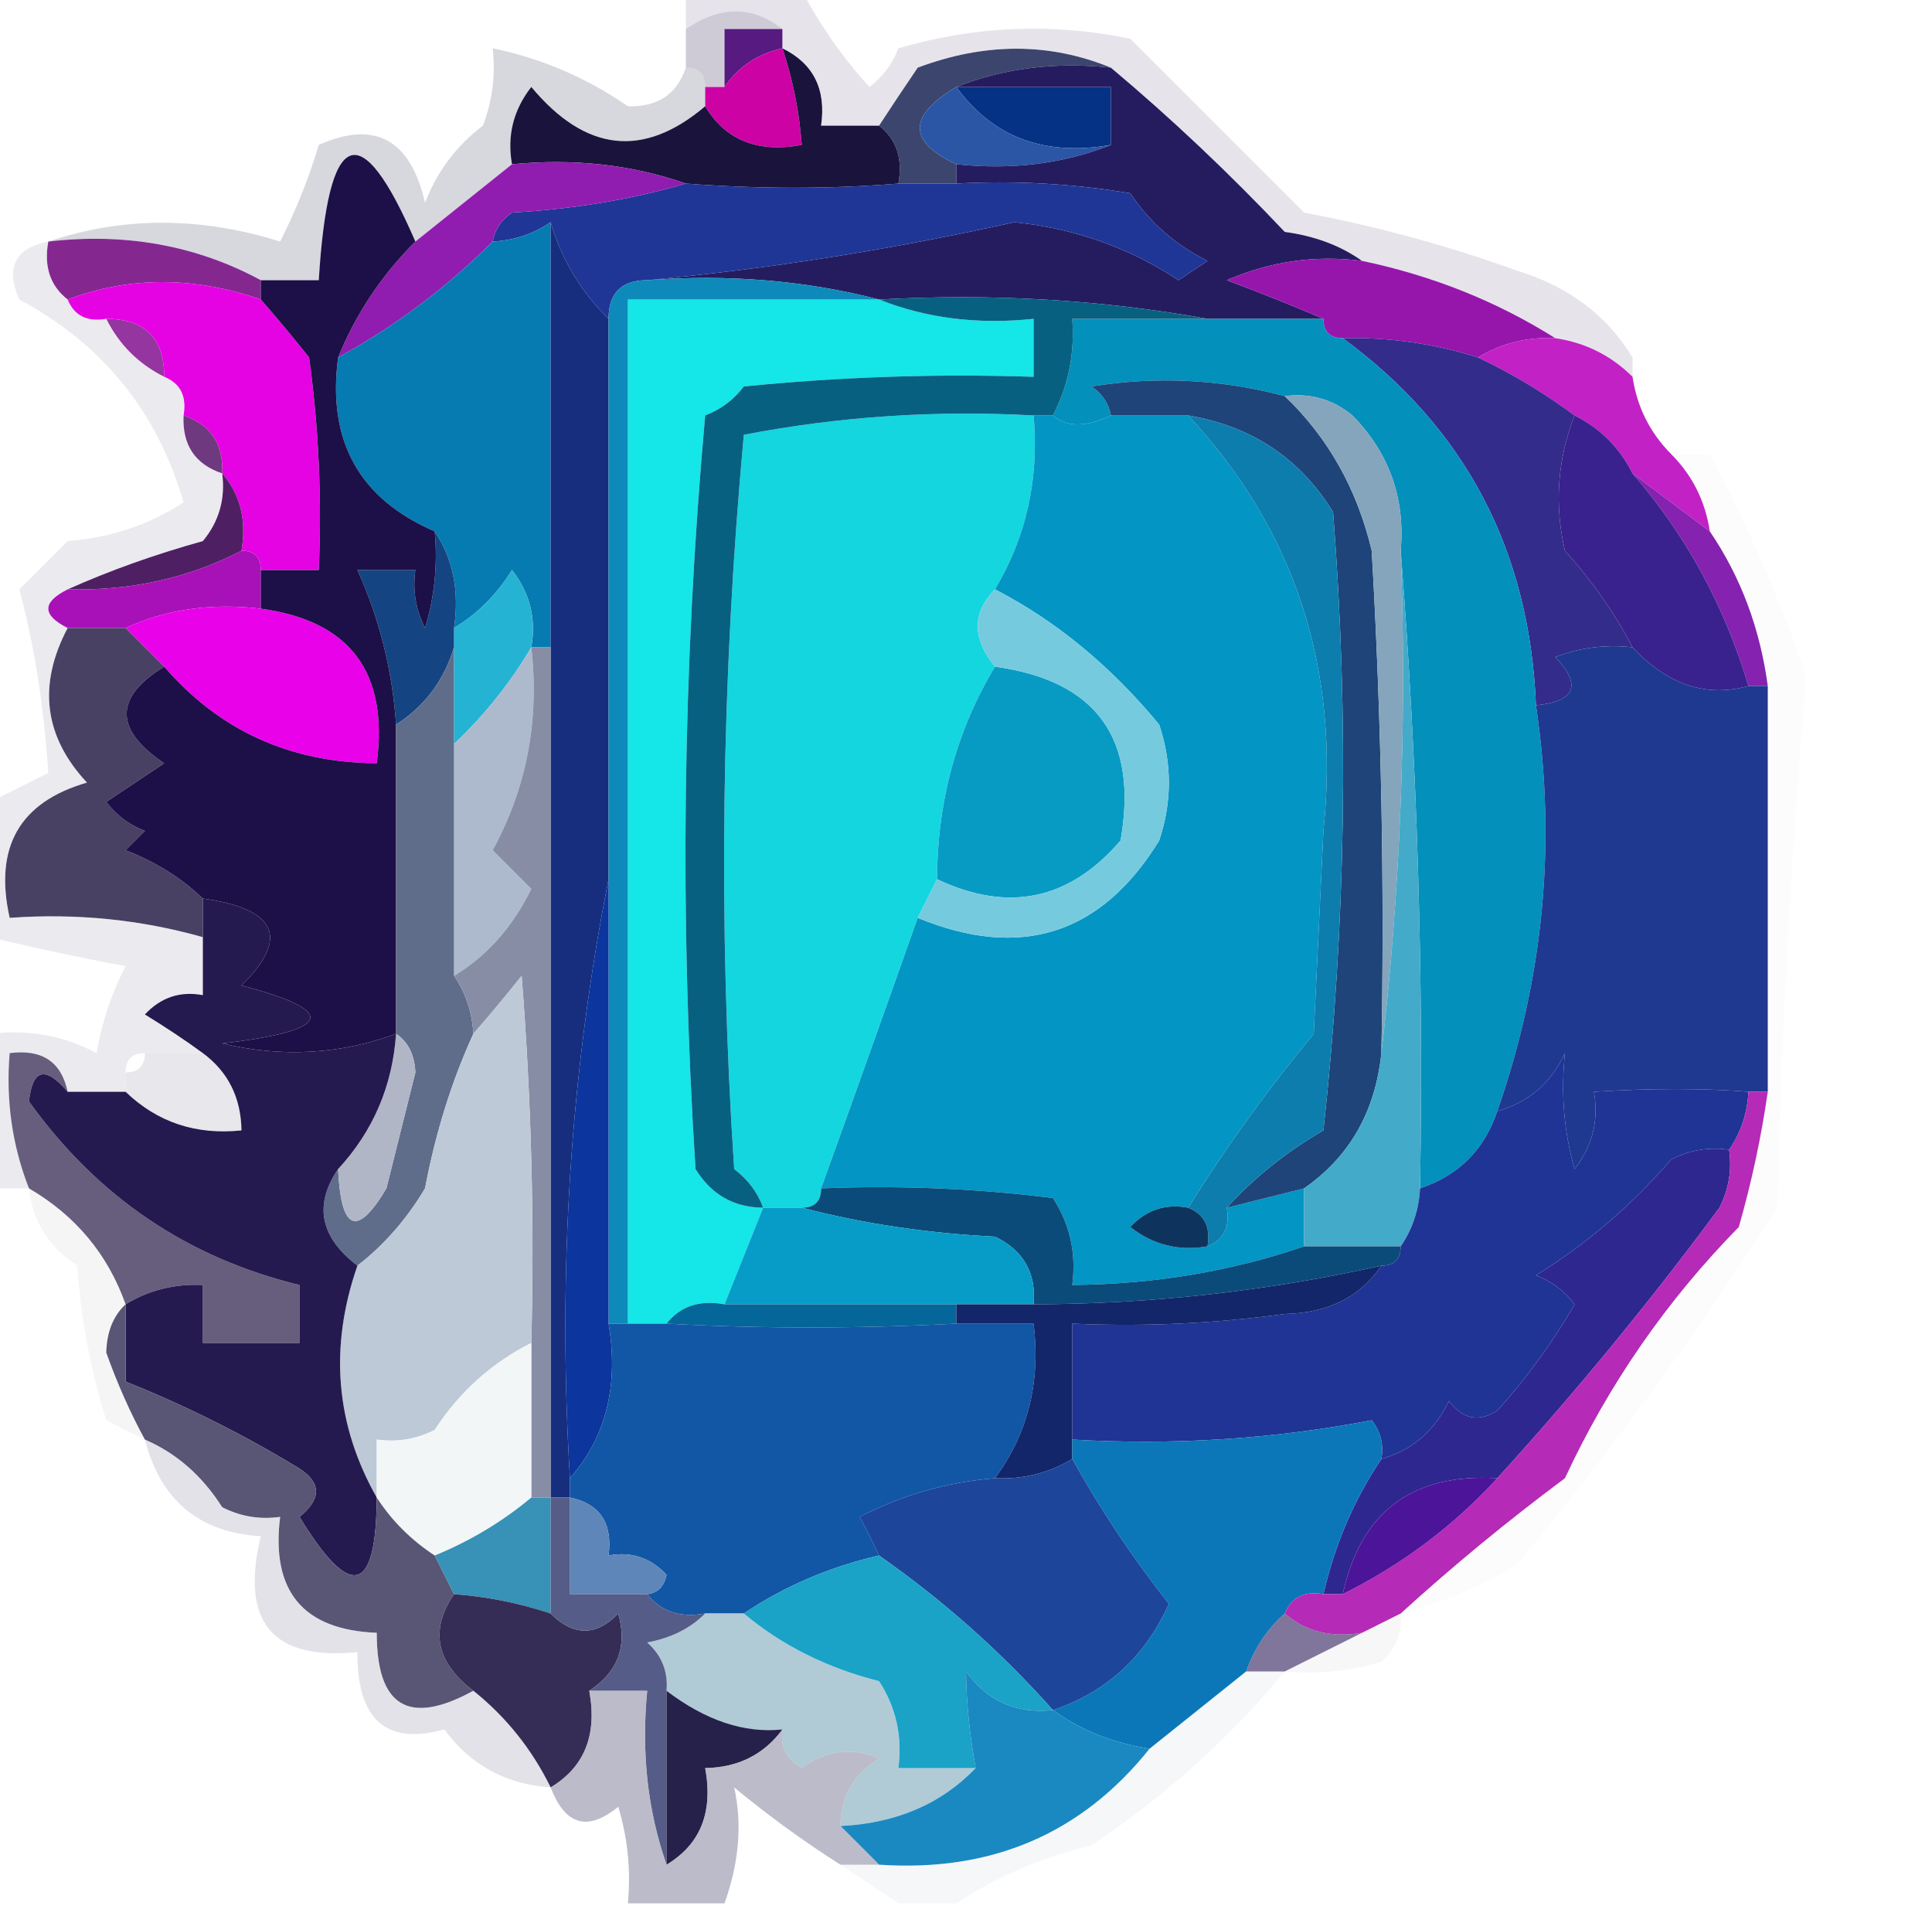 <?xml version="1.0" encoding="UTF-8"?>
<!DOCTYPE svg PUBLIC "-//W3C//DTD SVG 1.1//EN" "http://www.w3.org/Graphics/SVG/1.1/DTD/svg11.dtd">
<svg xmlns="http://www.w3.org/2000/svg" version="1.1" width="100px" height="99px" style="shape-rendering:geometricPrecision; text-rendering:geometricPrecision; image-rendering:optimizeQuality; fill-rule:evenodd; clip-rule:evenodd" xmlns:xlink="http://www.w3.org/1999/xlink">
<g><path style="opacity:0.318" fill="#655c81" d="M 40.5,1.5 C 39.5,1.5 38.5,1.5 37.5,1.5C 37.5,2.5 37.5,3.5 37.5,4.5C 37.167,4.5 36.833,4.5 36.5,4.5C 36.5,3.833 36.167,3.5 35.5,3.5C 35.5,2.833 35.5,2.167 35.5,1.5C 37.284,0.28 38.95,0.28 40.5,1.5 Z"/></g>
<g><path style="opacity:1" fill="#561a80" d="M 40.5,1.5 C 40.5,1.833 40.5,2.167 40.5,2.5C 39.222,2.782 38.222,3.449 37.5,4.5C 37.5,3.5 37.5,2.5 37.5,1.5C 38.5,1.5 39.5,1.5 40.5,1.5 Z"/></g>
<g><path style="opacity:0.486" fill="#adaebc" d="M 35.5,3.5 C 36.167,3.5 36.5,3.833 36.5,4.5C 36.5,4.833 36.5,5.167 36.5,5.5C 33.309,8.204 30.309,7.871 27.5,4.5C 26.571,5.689 26.238,7.022 26.5,8.5C 24.833,9.833 23.167,11.167 21.5,12.5C 18.652,5.92 16.985,6.587 16.5,14.5C 15.5,14.5 14.5,14.5 13.5,14.5C 10.169,12.702 6.502,12.036 2.5,12.5C 6.369,11.204 10.368,11.204 14.5,12.5C 15.318,10.892 15.985,9.225 16.5,7.5C 19.411,6.208 21.244,7.208 22,10.5C 22.615,8.884 23.615,7.551 25,6.5C 25.49,5.207 25.657,3.873 25.5,2.5C 28.028,3.023 30.361,4.023 32.5,5.5C 34.038,5.547 35.038,4.88 35.5,3.5 Z"/></g>
<g><path style="opacity:1" fill="#cc02a5" d="M 40.5,2.5 C 41.038,4.117 41.371,5.784 41.5,7.5C 39.219,7.923 37.552,7.256 36.5,5.5C 36.5,5.167 36.5,4.833 36.5,4.5C 36.833,4.5 37.167,4.5 37.5,4.5C 38.222,3.449 39.222,2.782 40.5,2.5 Z"/></g>
<g><path style="opacity:1" fill="#053285" d="M 49.5,4.5 C 52.167,4.5 54.833,4.5 57.5,4.5C 57.5,5.5 57.5,6.5 57.5,7.5C 54.052,8.099 51.386,7.099 49.5,4.5 Z"/></g>
<g><path style="opacity:1" fill="#3c456d" d="M 57.5,3.5 C 54.615,3.194 51.948,3.527 49.5,4.5C 46.978,6.002 46.978,7.335 49.5,8.5C 49.5,8.833 49.5,9.167 49.5,9.5C 48.5,9.5 47.5,9.5 46.5,9.5C 46.737,8.209 46.404,7.209 45.5,6.5C 46.141,5.518 46.807,4.518 47.5,3.5C 50.98,2.194 54.313,2.194 57.5,3.5 Z"/></g>
<g><path style="opacity:1" fill="#2a56a5" d="M 49.5,4.5 C 51.386,7.099 54.052,8.099 57.5,7.5C 55.052,8.473 52.385,8.806 49.5,8.5C 46.978,7.335 46.978,6.002 49.5,4.5 Z"/></g>
<g><path style="opacity:1" fill="#1a133b" d="M 40.5,2.5 C 42.104,3.287 42.771,4.62 42.5,6.5C 43.5,6.5 44.5,6.5 45.5,6.5C 46.404,7.209 46.737,8.209 46.5,9.5C 42.983,9.787 39.316,9.787 35.5,9.5C 32.713,8.523 29.713,8.19 26.5,8.5C 26.238,7.022 26.571,5.689 27.5,4.5C 30.309,7.871 33.309,8.204 36.5,5.5C 37.552,7.256 39.219,7.923 41.5,7.5C 41.371,5.784 41.038,4.117 40.5,2.5 Z"/></g>
<g><path style="opacity:1" fill="#251c60" d="M 49.5,4.5 C 51.948,3.527 54.615,3.194 57.5,3.5C 60.631,6.129 63.631,8.962 66.5,12C 68.058,12.21 69.391,12.71 70.5,13.5C 68.076,13.192 65.743,13.526 63.5,14.5C 65.291,15.17 66.958,15.836 68.5,16.5C 66.5,16.5 64.5,16.5 62.5,16.5C 57.025,15.511 51.358,15.178 45.5,15.5C 41.702,14.517 37.702,14.183 33.5,14.5C 39.761,13.921 46.094,12.921 52.5,11.5C 55.609,11.813 58.442,12.813 61,14.5C 61.5,14.167 62,13.833 62.5,13.5C 60.838,12.673 59.505,11.507 58.5,10C 55.518,9.502 52.518,9.335 49.5,9.5C 49.5,9.167 49.5,8.833 49.5,8.5C 52.385,8.806 55.052,8.473 57.5,7.5C 57.5,6.5 57.5,5.5 57.5,4.5C 54.833,4.5 52.167,4.5 49.5,4.5 Z"/></g>
<g><path style="opacity:1" fill="#1f3696" d="M 35.5,9.5 C 39.316,9.787 42.983,9.787 46.5,9.5C 47.5,9.5 48.5,9.5 49.5,9.5C 52.518,9.335 55.518,9.502 58.5,10C 59.505,11.507 60.838,12.673 62.5,13.5C 62,13.833 61.5,14.167 61,14.5C 58.442,12.813 55.609,11.813 52.5,11.5C 46.094,12.921 39.761,13.921 33.5,14.5C 32.167,14.5 31.5,15.167 31.5,16.5C 30.065,15.087 29.065,13.42 28.5,11.5C 27.609,12.11 26.609,12.443 25.5,12.5C 25.611,11.883 25.944,11.383 26.5,11C 29.695,10.819 32.695,10.319 35.5,9.5 Z"/></g>
<g><path style="opacity:0.025" fill="#f4f3f5" d="M 99.5,11.5 C 99.5,12.167 99.5,12.833 99.5,13.5C 98.167,14.833 96.833,14.833 95.5,13.5C 96.183,11.823 97.517,11.157 99.5,11.5 Z"/></g>
<g><path style="opacity:1" fill="#842890" d="M 2.5,12.5 C 6.502,12.036 10.169,12.702 13.5,14.5C 13.5,14.833 13.5,15.167 13.5,15.5C 10.031,14.3 6.698,14.3 3.5,15.5C 2.596,14.791 2.263,13.791 2.5,12.5 Z"/></g>
<g><path style="opacity:1" fill="#901daf" d="M 26.5,8.5 C 29.713,8.19 32.713,8.523 35.5,9.5C 32.695,10.319 29.695,10.819 26.5,11C 25.944,11.383 25.611,11.883 25.5,12.5C 23.116,14.885 20.45,16.885 17.5,18.5C 18.415,16.246 19.748,14.246 21.5,12.5C 23.167,11.167 24.833,9.833 26.5,8.5 Z"/></g>
<g><path style="opacity:0.373" fill="#bcb8c6" d="M 35.5,-0.5 C 37.5,-0.5 39.5,-0.5 41.5,-0.5C 42.421,1.269 43.588,2.935 45,4.5C 45.692,3.975 46.192,3.308 46.5,2.5C 50.459,1.34 54.459,1.173 58.5,2C 61.5,5 64.5,8 67.5,11C 71.249,11.708 74.916,12.708 78.5,14C 81.177,14.814 83.177,16.314 84.5,18.5C 84.5,18.833 84.5,19.167 84.5,19.5C 83.395,18.399 82.062,17.733 80.5,17.5C 77.482,15.6 74.149,14.267 70.5,13.5C 69.391,12.71 68.058,12.21 66.5,12C 63.631,8.962 60.631,6.129 57.5,3.5C 54.313,2.194 50.98,2.194 47.5,3.5C 46.807,4.518 46.141,5.518 45.5,6.5C 44.5,6.5 43.5,6.5 42.5,6.5C 42.771,4.62 42.104,3.287 40.5,2.5C 40.5,2.167 40.5,1.833 40.5,1.5C 38.95,0.28 37.284,0.28 35.5,1.5C 35.5,0.833 35.5,0.167 35.5,-0.5 Z"/></g>
<g><path style="opacity:0.009" fill="#f3f3f5" d="M 95.5,13.5 C 95.5,15.5 94.5,16.5 92.5,16.5C 92.5,14.5 93.5,13.5 95.5,13.5 Z"/></g>
<g><path style="opacity:0.006" fill="#f0edf1" d="M 92.5,16.5 C 92.414,18.394 92.081,20.394 91.5,22.5C 90.583,23.127 89.583,23.461 88.5,23.5C 88.167,22.167 87.833,22.167 87.5,23.5C 87.167,23.5 86.833,23.5 86.5,23.5C 85.4,22.395 84.733,21.062 84.5,19.5C 84.5,19.167 84.5,18.833 84.5,18.5C 87.959,21.299 90.126,20.299 91,15.5C 91.383,16.056 91.883,16.389 92.5,16.5 Z"/></g>
<g><path style="opacity:1" fill="#9535a0" d="M 5.5,16.5 C 7.5,16.5 8.5,17.5 8.5,19.5C 7.167,18.833 6.167,17.833 5.5,16.5 Z"/></g>
<g><path style="opacity:1" fill="#067bb1" d="M 28.5,11.5 C 28.5,18.833 28.5,26.167 28.5,33.5C 28.167,33.5 27.833,33.5 27.5,33.5C 27.762,32.022 27.429,30.689 26.5,29.5C 25.712,30.77 24.712,31.77 23.5,32.5C 23.785,30.585 23.451,28.919 22.5,27.5C 18.596,25.818 16.929,22.818 17.5,18.5C 20.45,16.885 23.116,14.885 25.5,12.5C 26.609,12.443 27.609,12.11 28.5,11.5 Z"/></g>
<g><path style="opacity:1" fill="#9616ac" d="M 70.5,13.5 C 74.149,14.267 77.482,15.6 80.5,17.5C 79.041,17.433 77.708,17.766 76.5,18.5C 74.236,17.781 71.903,17.448 69.5,17.5C 68.833,17.5 68.5,17.167 68.5,16.5C 66.958,15.836 65.291,15.17 63.5,14.5C 65.743,13.526 68.076,13.192 70.5,13.5 Z"/></g>
<g><path style="opacity:1" fill="#e503e4" d="M 13.5,15.5 C 14.315,16.429 15.148,17.429 16,18.5C 16.499,22.152 16.665,25.818 16.5,29.5C 15.5,29.5 14.5,29.5 13.5,29.5C 13.5,28.833 13.167,28.5 12.5,28.5C 12.768,26.901 12.434,25.568 11.5,24.5C 11.573,22.973 10.906,21.973 9.5,21.5C 9.672,20.508 9.338,19.842 8.5,19.5C 8.5,17.5 7.5,16.5 5.5,16.5C 4.508,16.672 3.842,16.338 3.5,15.5C 6.698,14.3 10.031,14.3 13.5,15.5 Z"/></g>
<g><path style="opacity:1" fill="#15e6e7" d="M 45.5,15.5 C 47.948,16.473 50.615,16.806 53.5,16.5C 53.5,17.5 53.5,18.5 53.5,19.5C 48.489,19.334 43.489,19.501 38.5,20C 37.975,20.692 37.308,21.192 36.5,21.5C 35.334,34.487 35.167,47.487 36,60.5C 36.816,61.823 37.983,62.489 39.5,62.5C 38.833,64.167 38.167,65.833 37.5,67.5C 36.209,67.263 35.209,67.596 34.5,68.5C 33.833,68.5 33.167,68.5 32.5,68.5C 32.5,50.833 32.5,33.167 32.5,15.5C 36.833,15.5 41.167,15.5 45.5,15.5 Z"/></g>
<g><path style="opacity:1" fill="#172e7f" d="M 28.5,11.5 C 29.065,13.42 30.065,15.087 31.5,16.5C 31.5,26.167 31.5,35.833 31.5,45.5C 29.525,55.446 28.858,65.779 29.5,76.5C 29.5,76.833 29.5,77.167 29.5,77.5C 29.167,77.5 28.833,77.5 28.5,77.5C 28.5,62.833 28.5,48.167 28.5,33.5C 28.5,26.167 28.5,18.833 28.5,11.5 Z"/></g>
<g><path style="opacity:1" fill="#c221c5" d="M 80.5,17.5 C 82.062,17.733 83.395,18.399 84.5,19.5C 84.733,21.062 85.4,22.395 86.5,23.5C 87.6,24.605 88.267,25.938 88.5,27.5C 87.167,26.5 85.833,25.5 84.5,24.5C 83.833,23.167 82.833,22.167 81.5,21.5C 79.887,20.308 78.22,19.308 76.5,18.5C 77.708,17.766 79.041,17.433 80.5,17.5 Z"/></g>
<g><path style="opacity:0.98" fill="#6c357d" d="M 9.5,21.5 C 10.906,21.973 11.573,22.973 11.5,24.5C 10.094,24.027 9.427,23.027 9.5,21.5 Z"/></g>
<g><path style="opacity:1" fill="#14d6df" d="M 53.5,21.5 C 53.79,24.785 53.123,27.785 51.5,30.5C 50.314,31.705 50.314,33.039 51.5,34.5C 49.517,37.799 48.517,41.466 48.5,45.5C 48.167,46.167 47.833,46.833 47.5,47.5C 45.874,52.104 44.208,56.771 42.5,61.5C 42.5,62.167 42.167,62.5 41.5,62.5C 40.833,62.5 40.167,62.5 39.5,62.5C 39.217,61.711 38.717,61.044 38,60.5C 37.167,47.82 37.334,35.154 38.5,22.5C 43.435,21.552 48.435,21.219 53.5,21.5 Z"/></g>
<g><path style="opacity:1" fill="#332c8a" d="M 69.5,17.5 C 71.903,17.448 74.236,17.781 76.5,18.5C 78.22,19.308 79.887,20.308 81.5,21.5C 80.61,23.782 80.444,26.115 81,28.5C 82.412,30.065 83.579,31.731 84.5,33.5C 83.127,33.343 81.793,33.51 80.5,34C 81.882,35.461 81.549,36.294 79.5,36.5C 79.175,28.482 75.841,22.149 69.5,17.5 Z"/></g>
<g><path style="opacity:1" fill="#0395c3" d="M 53.5,21.5 C 53.833,21.5 54.167,21.5 54.5,21.5C 55.202,22.116 56.202,22.116 57.5,21.5C 58.833,21.5 60.167,21.5 61.5,21.5C 67.036,27.454 69.37,34.62 68.5,43C 68.333,46.5 68.167,50 68,53.5C 65.615,56.379 63.448,59.379 61.5,62.5C 60.325,62.281 59.325,62.614 58.5,63.5C 59.689,64.429 61.022,64.762 62.5,64.5C 63.338,64.158 63.672,63.492 63.5,62.5C 64.833,62.167 66.167,61.833 67.5,61.5C 67.5,62.5 67.5,63.5 67.5,64.5C 63.733,65.795 59.733,66.461 55.5,66.5C 55.714,64.856 55.38,63.356 54.5,62C 50.514,61.501 46.514,61.334 42.5,61.5C 44.208,56.771 45.874,52.104 47.5,47.5C 52.839,49.698 57.006,48.364 60,43.5C 60.667,41.5 60.667,39.5 60,37.5C 57.488,34.461 54.655,32.127 51.5,30.5C 53.123,27.785 53.79,24.785 53.5,21.5 Z"/></g>
<g><path style="opacity:1" fill="#0390bb" d="M 62.5,16.5 C 64.5,16.5 66.5,16.5 68.5,16.5C 68.5,17.167 68.833,17.5 69.5,17.5C 75.841,22.149 79.175,28.482 79.5,36.5C 80.569,43.623 79.903,50.623 77.5,57.5C 76.833,59.5 75.5,60.833 73.5,61.5C 73.692,50.426 73.359,39.426 72.5,28.5C 72.736,25.774 71.903,23.441 70,21.5C 68.989,20.663 67.822,20.33 66.5,20.5C 63.201,19.624 59.868,19.457 56.5,20C 57.056,20.383 57.389,20.883 57.5,21.5C 56.202,22.116 55.202,22.116 54.5,21.5C 55.301,19.958 55.634,18.291 55.5,16.5C 57.833,16.5 60.167,16.5 62.5,16.5 Z"/></g>
<g><path style="opacity:1" fill="#8522af" d="M 84.5,24.5 C 85.833,25.5 87.167,26.5 88.5,27.5C 90.097,29.848 91.097,32.514 91.5,35.5C 91.167,35.5 90.833,35.5 90.5,35.5C 89.264,31.357 87.264,27.691 84.5,24.5 Z"/></g>
<g><path style="opacity:1" fill="#4e2063" d="M 11.5,24.5 C 12.434,25.568 12.768,26.901 12.5,28.5C 9.781,29.913 6.781,30.58 3.5,30.5C 5.663,29.531 7.996,28.698 10.5,28C 11.337,26.989 11.67,25.822 11.5,24.5 Z"/></g>
<g><path style="opacity:1" fill="#a911b8" d="M 12.5,28.5 C 13.167,28.5 13.5,28.833 13.5,29.5C 13.5,30.167 13.5,30.833 13.5,31.5C 10.941,31.198 8.607,31.532 6.5,32.5C 5.5,32.5 4.5,32.5 3.5,32.5C 2.167,31.833 2.167,31.167 3.5,30.5C 6.781,30.58 9.781,29.913 12.5,28.5 Z"/></g>
<g><path style="opacity:1" fill="#39228d" d="M 81.5,21.5 C 82.833,22.167 83.833,23.167 84.5,24.5C 87.264,27.691 89.264,31.357 90.5,35.5C 88.316,36.108 86.316,35.441 84.5,33.5C 83.579,31.731 82.412,30.065 81,28.5C 80.444,26.115 80.61,23.782 81.5,21.5 Z"/></g>
<g><path style="opacity:1" fill="#e901e9" d="M 13.5,31.5 C 18.119,32.127 20.119,34.794 19.5,39.5C 15.019,39.474 11.353,37.807 8.5,34.5C 7.833,33.833 7.167,33.167 6.5,32.5C 8.607,31.532 10.941,31.198 13.5,31.5 Z"/></g>
<g><path style="opacity:1" fill="#25b3d3" d="M 27.5,33.5 C 26.407,35.349 25.074,37.016 23.5,38.5C 23.5,36.833 23.5,35.167 23.5,33.5C 23.5,33.167 23.5,32.833 23.5,32.5C 24.712,31.77 25.712,30.77 26.5,29.5C 27.429,30.689 27.762,32.022 27.5,33.5 Z"/></g>
<g><path style="opacity:1" fill="#144582" d="M 22.5,27.5 C 23.451,28.919 23.785,30.585 23.5,32.5C 23.5,32.833 23.5,33.167 23.5,33.5C 22.978,35.219 21.978,36.553 20.5,37.5C 20.307,34.691 19.64,32.025 18.5,29.5C 19.5,29.5 20.5,29.5 21.5,29.5C 21.351,30.552 21.517,31.552 22,32.5C 22.494,30.866 22.66,29.199 22.5,27.5 Z"/></g>
<g><path style="opacity:1" fill="#079bc4" d="M 51.5,34.5 C 56.763,35.225 58.93,38.225 58,43.5C 55.355,46.58 52.188,47.247 48.5,45.5C 48.517,41.466 49.517,37.799 51.5,34.5 Z"/></g>
<g><path style="opacity:1" fill="#1e4479" d="M 66.5,20.5 C 68.746,22.649 70.246,25.316 71,28.5C 71.5,37.16 71.666,45.827 71.5,54.5C 71.185,57.533 69.851,59.866 67.5,61.5C 66.167,61.833 64.833,62.167 63.5,62.5C 64.914,60.946 66.581,59.612 68.5,58.5C 69.666,47.849 69.832,37.182 69,26.5C 67.292,23.724 64.792,22.057 61.5,21.5C 60.167,21.5 58.833,21.5 57.5,21.5C 57.389,20.883 57.056,20.383 56.5,20C 59.868,19.457 63.201,19.624 66.5,20.5 Z"/></g>
<g><path style="opacity:1" fill="#0e8aba" d="M 33.5,14.5 C 37.702,14.183 41.702,14.517 45.5,15.5C 41.167,15.5 36.833,15.5 32.5,15.5C 32.5,33.167 32.5,50.833 32.5,68.5C 32.167,68.5 31.833,68.5 31.5,68.5C 31.5,60.833 31.5,53.167 31.5,45.5C 31.5,35.833 31.5,26.167 31.5,16.5C 31.5,15.167 32.167,14.5 33.5,14.5 Z"/></g>
<g><path style="opacity:1" fill="#484164" d="M 3.5,32.5 C 4.5,32.5 5.5,32.5 6.5,32.5C 7.167,33.167 7.833,33.833 8.5,34.5C 5.908,36.089 5.908,37.755 8.5,39.5C 7.5,40.167 6.5,40.833 5.5,41.5C 6.025,42.192 6.692,42.692 7.5,43C 7.167,43.333 6.833,43.667 6.5,44C 8.066,44.608 9.4,45.441 10.5,46.5C 10.5,47.167 10.5,47.833 10.5,48.5C 7.272,47.586 3.939,47.253 0.5,47.5C -0.32,43.842 1.013,41.509 4.5,40.5C 2.278,38.116 1.944,35.45 3.5,32.5 Z"/></g>
<g><path style="opacity:1" fill="#0d7dad" d="M 61.5,21.5 C 64.792,22.057 67.292,23.724 69,26.5C 69.832,37.182 69.666,47.849 68.5,58.5C 66.581,59.612 64.914,60.946 63.5,62.5C 63.672,63.492 63.338,64.158 62.5,64.5C 62.672,63.508 62.338,62.842 61.5,62.5C 63.448,59.379 65.615,56.379 68,53.5C 68.167,50 68.333,46.5 68.5,43C 69.37,34.62 67.036,27.454 61.5,21.5 Z"/></g>
<g><path style="opacity:1" fill="#adbacd" d="M 27.5,33.5 C 27.928,37.275 27.261,40.775 25.5,44C 26.167,44.667 26.833,45.333 27.5,46C 26.535,47.975 25.201,49.475 23.5,50.5C 23.5,46.5 23.5,42.5 23.5,38.5C 25.074,37.016 26.407,35.349 27.5,33.5 Z"/></g>
<g><path style="opacity:1" fill="#76cade" d="M 51.5,30.5 C 54.655,32.127 57.488,34.461 60,37.5C 60.667,39.5 60.667,41.5 60,43.5C 57.006,48.364 52.839,49.698 47.5,47.5C 47.833,46.833 48.167,46.167 48.5,45.5C 52.188,47.247 55.355,46.58 58,43.5C 58.93,38.225 56.763,35.225 51.5,34.5C 50.314,33.039 50.314,31.705 51.5,30.5 Z"/></g>
<g><path style="opacity:1" fill="#1d0f47" d="M 21.5,12.5 C 19.748,14.246 18.415,16.246 17.5,18.5C 16.929,22.818 18.596,25.818 22.5,27.5C 22.66,29.199 22.494,30.866 22,32.5C 21.517,31.552 21.351,30.552 21.5,29.5C 20.5,29.5 19.5,29.5 18.5,29.5C 19.64,32.025 20.307,34.691 20.5,37.5C 20.5,42.833 20.5,48.167 20.5,53.5C 17.592,54.569 14.592,54.736 11.5,54C 17.229,53.328 17.563,52.328 12.5,51C 15.001,48.535 14.334,47.035 10.5,46.5C 9.4,45.441 8.066,44.608 6.5,44C 6.833,43.667 7.167,43.333 7.5,43C 6.692,42.692 6.025,42.192 5.5,41.5C 6.5,40.833 7.5,40.167 8.5,39.5C 5.908,37.755 5.908,36.089 8.5,34.5C 11.353,37.807 15.019,39.474 19.5,39.5C 20.119,34.794 18.119,32.127 13.5,31.5C 13.5,30.833 13.5,30.167 13.5,29.5C 14.5,29.5 15.5,29.5 16.5,29.5C 16.665,25.818 16.499,22.152 16,18.5C 15.148,17.429 14.315,16.429 13.5,15.5C 13.5,15.167 13.5,14.833 13.5,14.5C 14.5,14.5 15.5,14.5 16.5,14.5C 16.985,6.587 18.652,5.92 21.5,12.5 Z"/></g>
<g><path style="opacity:1" fill="#5f6d8b" d="M 23.5,33.5 C 23.5,35.167 23.5,36.833 23.5,38.5C 23.5,42.5 23.5,46.5 23.5,50.5C 24.11,51.391 24.443,52.391 24.5,53.5C 23.379,55.954 22.546,58.621 22,61.5C 21.051,63.093 19.885,64.426 18.5,65.5C 16.568,64.024 16.235,62.357 17.5,60.5C 17.651,63.718 18.484,64.052 20,61.5C 20.5,59.5 21,57.5 21.5,55.5C 21.457,54.584 21.124,53.917 20.5,53.5C 20.5,48.167 20.5,42.833 20.5,37.5C 21.978,36.553 22.978,35.219 23.5,33.5 Z"/></g>
<g><path style="opacity:1" fill="#086081" d="M 45.5,15.5 C 51.358,15.178 57.025,15.511 62.5,16.5C 60.167,16.5 57.833,16.5 55.5,16.5C 55.634,18.291 55.301,19.958 54.5,21.5C 54.167,21.5 53.833,21.5 53.5,21.5C 48.435,21.219 43.435,21.552 38.5,22.5C 37.334,35.154 37.167,47.82 38,60.5C 38.717,61.044 39.217,61.711 39.5,62.5C 37.983,62.489 36.816,61.823 36,60.5C 35.167,47.487 35.334,34.487 36.5,21.5C 37.308,21.192 37.975,20.692 38.5,20C 43.489,19.501 48.489,19.334 53.5,19.5C 53.5,18.5 53.5,17.5 53.5,16.5C 50.615,16.806 47.948,16.473 45.5,15.5 Z"/></g>
<g><path style="opacity:0.318" fill="#c1beca" d="M 2.5,12.5 C 2.263,13.791 2.596,14.791 3.5,15.5C 3.842,16.338 4.508,16.672 5.5,16.5C 6.167,17.833 7.167,18.833 8.5,19.5C 9.338,19.842 9.672,20.508 9.5,21.5C 9.427,23.027 10.094,24.027 11.5,24.5C 11.67,25.822 11.337,26.989 10.5,28C 7.996,28.698 5.663,29.531 3.5,30.5C 2.167,31.167 2.167,31.833 3.5,32.5C 1.944,35.45 2.278,38.116 4.5,40.5C 1.013,41.509 -0.32,43.842 0.5,47.5C 3.939,47.253 7.272,47.586 10.5,48.5C 10.5,49.5 10.5,50.5 10.5,51.5C 9.325,51.281 8.325,51.614 7.5,52.5C 8.602,53.176 9.602,53.842 10.5,54.5C 9.5,54.5 8.5,54.5 7.5,54.5C 6.833,54.5 6.5,54.833 6.5,55.5C 6.5,55.833 6.5,56.167 6.5,56.5C 5.5,56.5 4.5,56.5 3.5,56.5C 3.179,54.952 2.179,54.285 0.5,54.5C 0.298,56.95 0.631,59.283 1.5,61.5C 0.833,61.5 0.167,61.5 -0.5,61.5C -0.5,58.833 -0.5,56.167 -0.5,53.5C 1.467,53.261 3.301,53.594 5,54.5C 5.273,52.899 5.773,51.399 6.5,50C 4.134,49.56 1.801,49.06 -0.5,48.5C -0.5,46.167 -0.5,43.833 -0.5,41.5C 0.473,41.013 1.473,40.513 2.5,40C 2.274,36.551 1.774,33.384 1,30.5C 1.833,29.667 2.667,28.833 3.5,28C 5.715,27.829 7.715,27.163 9.5,26C 8.15,21.315 5.317,17.815 1,15.5C 0.275,13.842 0.775,12.842 2.5,12.5 Z"/></g>
<g><path style="opacity:1" fill="#84a5bc" d="M 66.5,20.5 C 67.822,20.33 68.989,20.663 70,21.5C 71.903,23.441 72.736,25.774 72.5,28.5C 72.826,37.349 72.493,46.016 71.5,54.5C 71.666,45.827 71.5,37.16 71,28.5C 70.246,25.316 68.746,22.649 66.5,20.5 Z"/></g>
<g><path style="opacity:1" fill="#878da5" d="M 27.5,33.5 C 27.833,33.5 28.167,33.5 28.5,33.5C 28.5,48.167 28.5,62.833 28.5,77.5C 28.167,77.5 27.833,77.5 27.5,77.5C 27.5,74.833 27.5,72.167 27.5,69.5C 27.666,63.158 27.5,56.825 27,50.5C 26.148,51.571 25.315,52.571 24.5,53.5C 24.443,52.391 24.11,51.391 23.5,50.5C 25.201,49.475 26.535,47.975 27.5,46C 26.833,45.333 26.167,44.667 25.5,44C 27.261,40.775 27.928,37.275 27.5,33.5 Z"/></g>
<g><path style="opacity:1" fill="#0c359d" d="M 31.5,45.5 C 31.5,53.167 31.5,60.833 31.5,68.5C 32.036,71.698 31.369,74.365 29.5,76.5C 28.858,65.779 29.525,55.446 31.5,45.5 Z"/></g>
<g><path style="opacity:0.736" fill="#dfdee5" d="M 7.5,54.5 C 8.5,54.5 9.5,54.5 10.5,54.5C 11.806,55.467 12.473,56.801 12.5,58.5C 10.142,58.748 8.142,58.081 6.5,56.5C 6.5,56.167 6.5,55.833 6.5,55.5C 7.167,55.5 7.5,55.167 7.5,54.5 Z"/></g>
<g><path style="opacity:1" fill="#1f3990" d="M 84.5,33.5 C 86.316,35.441 88.316,36.108 90.5,35.5C 90.833,35.5 91.167,35.5 91.5,35.5C 91.5,42.5 91.5,49.5 91.5,56.5C 91.167,56.5 90.833,56.5 90.5,56.5C 88.144,56.316 85.477,56.316 82.5,56.5C 82.762,57.978 82.429,59.311 81.5,60.5C 80.949,58.587 80.782,56.587 81,54.5C 80.28,56.056 79.113,57.056 77.5,57.5C 79.903,50.623 80.569,43.623 79.5,36.5C 81.549,36.294 81.882,35.461 80.5,34C 81.793,33.51 83.127,33.343 84.5,33.5 Z"/></g>
<g><path style="opacity:1" fill="#b0b6c5" d="M 20.5,53.5 C 21.124,53.917 21.457,54.584 21.5,55.5C 21,57.5 20.5,59.5 20,61.5C 18.484,64.052 17.651,63.718 17.5,60.5C 19.312,58.539 20.312,56.206 20.5,53.5 Z"/></g>
<g><path style="opacity:1" fill="#43aaca" d="M 72.5,28.5 C 73.359,39.426 73.692,50.426 73.5,61.5C 73.443,62.609 73.11,63.609 72.5,64.5C 70.833,64.5 69.167,64.5 67.5,64.5C 67.5,63.5 67.5,62.5 67.5,61.5C 69.851,59.866 71.185,57.533 71.5,54.5C 72.493,46.016 72.826,37.349 72.5,28.5 Z"/></g>
<g><path style="opacity:1" fill="#665e7c" d="M 3.5,56.5 C 2.35,55.15 1.683,55.316 1.5,57C 5.03,61.925 9.696,65.092 15.5,66.5C 15.5,67.5 15.5,68.5 15.5,69.5C 13.833,69.5 12.167,69.5 10.5,69.5C 10.5,68.5 10.5,67.5 10.5,66.5C 9.041,66.433 7.708,66.766 6.5,67.5C 5.581,64.911 3.914,62.911 1.5,61.5C 0.631,59.283 0.298,56.95 0.5,54.5C 2.179,54.285 3.179,54.952 3.5,56.5 Z"/></g>
<g><path style="opacity:1" fill="#0e345e" d="M 61.5,62.5 C 62.338,62.842 62.672,63.508 62.5,64.5C 61.022,64.762 59.689,64.429 58.5,63.5C 59.325,62.614 60.325,62.281 61.5,62.5 Z"/></g>
<g><path style="opacity:1" fill="#bec9d7" d="M 27.5,69.5 C 25.447,70.534 23.78,72.034 22.5,74C 21.552,74.483 20.552,74.65 19.5,74.5C 19.5,75.5 19.5,76.5 19.5,77.5C 17.364,73.724 17.031,69.724 18.5,65.5C 19.885,64.426 21.051,63.093 22,61.5C 22.546,58.621 23.379,55.954 24.5,53.5C 25.315,52.571 26.148,51.571 27,50.5C 27.5,56.825 27.666,63.158 27.5,69.5 Z"/></g>
<g><path style="opacity:1" fill="#0b4b7a" d="M 42.5,61.5 C 46.514,61.334 50.514,61.501 54.5,62C 55.38,63.356 55.714,64.856 55.5,66.5C 59.733,66.461 63.733,65.795 67.5,64.5C 69.167,64.5 70.833,64.5 72.5,64.5C 72.5,65.167 72.167,65.5 71.5,65.5C 65.581,66.819 59.581,67.486 53.5,67.5C 53.64,65.876 52.973,64.71 51.5,64C 47.975,63.821 44.641,63.321 41.5,62.5C 42.167,62.5 42.5,62.167 42.5,61.5 Z"/></g>
<g><path style="opacity:0.051" fill="#d9c4de" d="M 86.5,23.5 C 86.833,23.5 87.167,23.5 87.5,23.5C 87.833,23.5 88.167,23.5 88.5,23.5C 90.451,27.18 92.118,31.014 93.5,35C 92.706,44.132 92.206,53.299 92,62.5C 87.887,68.947 83.387,75.114 78.5,81C 76.593,82.122 74.593,82.955 72.5,83.5C 75.171,81.066 78.004,78.733 81,76.5C 83.26,71.644 86.26,67.311 90,63.5C 90.662,61.187 91.162,58.854 91.5,56.5C 91.5,49.5 91.5,42.5 91.5,35.5C 91.097,32.514 90.097,29.848 88.5,27.5C 88.267,25.938 87.6,24.605 86.5,23.5 Z"/></g>
<g><path style="opacity:1" fill="#069cc7" d="M 39.5,62.5 C 40.167,62.5 40.833,62.5 41.5,62.5C 44.641,63.321 47.975,63.821 51.5,64C 52.973,64.71 53.64,65.876 53.5,67.5C 52.167,67.5 50.833,67.5 49.5,67.5C 45.5,67.5 41.5,67.5 37.5,67.5C 38.167,65.833 38.833,64.167 39.5,62.5 Z"/></g>
<g><path style="opacity:1" fill="#056699" d="M 34.5,68.5 C 35.209,67.596 36.209,67.263 37.5,67.5C 41.5,67.5 45.5,67.5 49.5,67.5C 49.5,67.833 49.5,68.167 49.5,68.5C 44.38,68.764 39.38,68.764 34.5,68.5 Z"/></g>
<g><path style="opacity:1" fill="#2f2790" d="M 89.5,59.5 C 89.65,60.552 89.483,61.552 89,62.5C 85.4,67.371 81.567,72.038 77.5,76.5C 73.1,76.238 70.433,78.238 69.5,82.5C 69.167,82.5 68.833,82.5 68.5,82.5C 69.088,79.937 70.088,77.604 71.5,75.5C 73.074,75.063 74.241,74.063 75,72.5C 75.718,73.451 76.551,73.617 77.5,73C 79.027,71.307 80.36,69.473 81.5,67.5C 80.975,66.808 80.308,66.308 79.5,66C 82.128,64.374 84.461,62.374 86.5,60C 87.448,59.517 88.448,59.35 89.5,59.5 Z"/></g>
<g><path style="opacity:0.186" fill="#c9c7d0" d="M 1.5,61.5 C 3.914,62.911 5.581,64.911 6.5,67.5C 5.861,68.097 5.528,68.93 5.5,70C 6.074,71.607 6.74,73.107 7.5,74.5C 6.85,74.196 6.183,73.863 5.5,73.5C 4.682,70.893 4.182,68.226 4,65.5C 2.519,64.529 1.685,63.196 1.5,61.5 Z"/></g>
<g><path style="opacity:1" fill="#1f3494" d="M 90.5,56.5 C 90.443,57.609 90.11,58.609 89.5,59.5C 88.448,59.35 87.448,59.517 86.5,60C 84.461,62.374 82.128,64.374 79.5,66C 80.308,66.308 80.975,66.808 81.5,67.5C 80.36,69.473 79.027,71.307 77.5,73C 76.551,73.617 75.718,73.451 75,72.5C 74.241,74.063 73.074,75.063 71.5,75.5C 71.631,74.761 71.464,74.094 71,73.5C 65.928,74.471 60.762,74.805 55.5,74.5C 55.5,72.5 55.5,70.5 55.5,68.5C 59.182,68.665 62.848,68.499 66.5,68C 68.744,67.95 70.411,67.117 71.5,65.5C 72.167,65.5 72.5,65.167 72.5,64.5C 73.11,63.609 73.443,62.609 73.5,61.5C 75.5,60.833 76.833,59.5 77.5,57.5C 79.113,57.056 80.28,56.056 81,54.5C 80.782,56.587 80.949,58.587 81.5,60.5C 82.429,59.311 82.762,57.978 82.5,56.5C 85.477,56.316 88.144,56.316 90.5,56.5 Z"/></g>
<g><path style="opacity:1" fill="#251a4f" d="M 10.5,46.5 C 14.334,47.035 15.001,48.535 12.5,51C 17.563,52.328 17.229,53.328 11.5,54C 14.592,54.736 17.592,54.569 20.5,53.5C 20.312,56.206 19.312,58.539 17.5,60.5C 16.235,62.357 16.568,64.024 18.5,65.5C 17.031,69.724 17.364,73.724 19.5,77.5C 19.478,82.502 18.145,82.835 15.5,78.5C 16.64,77.575 16.64,76.741 15.5,76C 12.582,74.227 9.582,72.727 6.5,71.5C 6.5,70.167 6.5,68.833 6.5,67.5C 7.708,66.766 9.041,66.433 10.5,66.5C 10.5,67.5 10.5,68.5 10.5,69.5C 12.167,69.5 13.833,69.5 15.5,69.5C 15.5,68.5 15.5,67.5 15.5,66.5C 9.696,65.092 5.03,61.925 1.5,57C 1.683,55.316 2.35,55.15 3.5,56.5C 4.5,56.5 5.5,56.5 6.5,56.5C 8.142,58.081 10.142,58.748 12.5,58.5C 12.473,56.801 11.806,55.467 10.5,54.5C 9.602,53.842 8.602,53.176 7.5,52.5C 8.325,51.614 9.325,51.281 10.5,51.5C 10.5,50.5 10.5,49.5 10.5,48.5C 10.5,47.833 10.5,47.167 10.5,46.5 Z"/></g>
<g><path style="opacity:1" fill="#1157a5" d="M 31.5,68.5 C 31.833,68.5 32.167,68.5 32.5,68.5C 33.167,68.5 33.833,68.5 34.5,68.5C 39.38,68.764 44.38,68.764 49.5,68.5C 50.833,68.5 52.167,68.5 53.5,68.5C 53.868,71.533 53.202,74.2 51.5,76.5C 49.04,76.698 46.707,77.365 44.5,78.5C 44.863,79.183 45.196,79.85 45.5,80.5C 42.937,81.088 40.604,82.088 38.5,83.5C 37.833,83.5 37.167,83.5 36.5,83.5C 35.209,83.737 34.209,83.404 33.5,82.5C 34.043,82.44 34.376,82.107 34.5,81.5C 33.675,80.614 32.675,80.281 31.5,80.5C 31.715,78.821 31.048,77.821 29.5,77.5C 29.5,77.167 29.5,76.833 29.5,76.5C 31.369,74.365 32.036,71.698 31.5,68.5 Z"/></g>
<g><path style="opacity:1" fill="#f2f6f7" d="M 27.5,69.5 C 27.5,72.167 27.5,74.833 27.5,77.5C 25.999,78.751 24.332,79.751 22.5,80.5C 21.272,79.694 20.272,78.694 19.5,77.5C 19.5,76.5 19.5,75.5 19.5,74.5C 20.552,74.65 21.552,74.483 22.5,74C 23.78,72.034 25.447,70.534 27.5,69.5 Z"/></g>
<g><path style="opacity:1" fill="#132669" d="M 71.5,65.5 C 70.411,67.117 68.744,67.95 66.5,68C 62.848,68.499 59.182,68.665 55.5,68.5C 55.5,70.5 55.5,72.5 55.5,74.5C 55.5,74.833 55.5,75.167 55.5,75.5C 54.292,76.234 52.959,76.567 51.5,76.5C 53.202,74.2 53.868,71.533 53.5,68.5C 52.167,68.5 50.833,68.5 49.5,68.5C 49.5,68.167 49.5,67.833 49.5,67.5C 50.833,67.5 52.167,67.5 53.5,67.5C 59.581,67.486 65.581,66.819 71.5,65.5 Z"/></g>
<g><path style="opacity:1" fill="#0b77b8" d="M 71.5,75.5 C 70.088,77.604 69.088,79.937 68.5,82.5C 67.508,82.328 66.842,82.662 66.5,83.5C 65.599,84.29 64.932,85.29 64.5,86.5C 62.833,87.833 61.167,89.167 59.5,90.5C 57.597,90.204 55.93,89.537 54.5,88.5C 57.272,87.564 59.272,85.73 60.5,83C 58.627,80.629 56.96,78.129 55.5,75.5C 55.5,75.167 55.5,74.833 55.5,74.5C 60.762,74.805 65.928,74.471 71,73.5C 71.464,74.094 71.631,74.761 71.5,75.5 Z"/></g>
<g><path style="opacity:1" fill="#1d4599" d="M 55.5,75.5 C 56.96,78.129 58.627,80.629 60.5,83C 59.272,85.73 57.272,87.564 54.5,88.5C 51.823,85.491 48.823,82.824 45.5,80.5C 45.196,79.85 44.863,79.183 44.5,78.5C 46.707,77.365 49.04,76.698 51.5,76.5C 52.959,76.567 54.292,76.234 55.5,75.5 Z"/></g>
<g><path style="opacity:1" fill="#b52ab7" d="M 90.5,56.5 C 90.833,56.5 91.167,56.5 91.5,56.5C 91.162,58.854 90.662,61.187 90,63.5C 86.26,67.311 83.26,71.644 81,76.5C 78.004,78.733 75.171,81.066 72.5,83.5C 71.833,83.833 71.167,84.167 70.5,84.5C 68.901,84.768 67.568,84.434 66.5,83.5C 66.842,82.662 67.508,82.328 68.5,82.5C 68.833,82.5 69.167,82.5 69.5,82.5C 72.563,80.975 75.23,78.975 77.5,76.5C 81.567,72.038 85.4,67.371 89,62.5C 89.483,61.552 89.65,60.552 89.5,59.5C 90.11,58.609 90.443,57.609 90.5,56.5 Z"/></g>
<g><path style="opacity:1" fill="#5e86b8" d="M 29.5,77.5 C 31.048,77.821 31.715,78.821 31.5,80.5C 32.675,80.281 33.675,80.614 34.5,81.5C 34.376,82.107 34.043,82.44 33.5,82.5C 32.167,82.5 30.833,82.5 29.5,82.5C 29.5,80.833 29.5,79.167 29.5,77.5 Z"/></g>
<g><path style="opacity:1" fill="#4c1499" d="M 77.5,76.5 C 75.23,78.975 72.563,80.975 69.5,82.5C 70.433,78.238 73.1,76.238 77.5,76.5 Z"/></g>
<g><path style="opacity:1" fill="#595574" d="M 6.5,67.5 C 6.5,68.833 6.5,70.167 6.5,71.5C 9.582,72.727 12.582,74.227 15.5,76C 16.64,76.741 16.64,77.575 15.5,78.5C 18.145,82.835 19.478,82.502 19.5,77.5C 20.272,78.694 21.272,79.694 22.5,80.5C 22.833,81.167 23.167,81.833 23.5,82.5C 22.235,84.357 22.568,86.024 24.5,87.5C 21.163,89.33 19.496,88.33 19.5,84.5C 15.686,84.349 14.019,82.349 14.5,78.5C 13.448,78.65 12.448,78.483 11.5,78C 10.468,76.373 9.134,75.207 7.5,74.5C 6.74,73.107 6.074,71.607 5.5,70C 5.528,68.93 5.861,68.097 6.5,67.5 Z"/></g>
<g><path style="opacity:1" fill="#3891b6" d="M 27.5,77.5 C 27.833,77.5 28.167,77.5 28.5,77.5C 28.5,79.5 28.5,81.5 28.5,83.5C 26.883,82.962 25.216,82.629 23.5,82.5C 23.167,81.833 22.833,81.167 22.5,80.5C 24.332,79.751 25.999,78.751 27.5,77.5 Z"/></g>
<g><path style="opacity:1" fill="#352d56" d="M 23.5,82.5 C 25.216,82.629 26.883,82.962 28.5,83.5C 29.688,84.684 30.855,84.684 32,83.5C 32.484,85.193 31.984,86.527 30.5,87.5C 30.923,89.781 30.256,91.448 28.5,92.5C 27.526,90.52 26.193,88.853 24.5,87.5C 22.568,86.024 22.235,84.357 23.5,82.5 Z"/></g>
<g><path style="opacity:1" fill="#b0cbd6" d="M 36.5,83.5 C 37.167,83.5 37.833,83.5 38.5,83.5C 40.471,85.152 42.804,86.319 45.5,87C 46.38,88.356 46.714,89.856 46.5,91.5C 47.833,91.5 49.167,91.5 50.5,91.5C 48.718,93.357 46.385,94.357 43.5,94.5C 43.511,92.983 44.177,91.816 45.5,91C 44.101,90.405 42.768,90.572 41.5,91.5C 40.703,91.043 40.369,90.376 40.5,89.5C 38.526,89.707 36.526,89.04 34.5,87.5C 34.586,86.504 34.252,85.671 33.5,85C 34.737,84.768 35.737,84.268 36.5,83.5 Z"/></g>
<g><path style="opacity:1" fill="#1aa2c7" d="M 45.5,80.5 C 48.823,82.824 51.823,85.491 54.5,88.5C 52.61,88.704 51.11,88.037 50,86.5C 50.019,88.108 50.185,89.774 50.5,91.5C 49.167,91.5 47.833,91.5 46.5,91.5C 46.714,89.856 46.38,88.356 45.5,87C 42.804,86.319 40.471,85.152 38.5,83.5C 40.604,82.088 42.937,81.088 45.5,80.5 Z"/></g>
<g><path style="opacity:0.816" fill="#645685" d="M 66.5,83.5 C 67.568,84.434 68.901,84.768 70.5,84.5C 69.167,85.167 67.833,85.833 66.5,86.5C 65.833,86.5 65.167,86.5 64.5,86.5C 64.932,85.29 65.599,84.29 66.5,83.5 Z"/></g>
<g><path style="opacity:0.173" fill="#d1d1da" d="M 72.5,83.5 C 72.586,84.496 72.252,85.329 71.5,86C 69.866,86.493 68.199,86.66 66.5,86.5C 67.833,85.833 69.167,85.167 70.5,84.5C 71.167,84.167 71.833,83.833 72.5,83.5 Z"/></g>
<g><path style="opacity:1" fill="#555c87" d="M 28.5,77.5 C 28.833,77.5 29.167,77.5 29.5,77.5C 29.5,79.167 29.5,80.833 29.5,82.5C 30.833,82.5 32.167,82.5 33.5,82.5C 34.209,83.404 35.209,83.737 36.5,83.5C 35.737,84.268 34.737,84.768 33.5,85C 34.252,85.671 34.586,86.504 34.5,87.5C 34.5,90.5 34.5,93.5 34.5,96.5C 33.523,93.713 33.19,90.713 33.5,87.5C 32.5,87.5 31.5,87.5 30.5,87.5C 31.984,86.527 32.484,85.193 32,83.5C 30.855,84.684 29.688,84.684 28.5,83.5C 28.5,81.5 28.5,79.5 28.5,77.5 Z"/></g>
<g><path style="opacity:0.42" fill="#bdbac8" d="M 7.5,74.5 C 9.134,75.207 10.468,76.373 11.5,78C 12.448,78.483 13.448,78.65 14.5,78.5C 14.019,82.349 15.686,84.349 19.5,84.5C 19.496,88.33 21.163,89.33 24.5,87.5C 26.193,88.853 27.526,90.52 28.5,92.5C 26.179,92.342 24.346,91.342 23,89.5C 19.978,90.331 18.478,88.998 18.5,85.5C 14.092,85.938 12.425,83.938 13.5,79.5C 10.309,79.313 8.31,77.646 7.5,74.5 Z"/></g>
<g><path style="opacity:1" fill="#1a89c1" d="M 54.5,88.5 C 55.93,89.537 57.597,90.204 59.5,90.5C 55.987,94.895 51.32,96.895 45.5,96.5C 44.833,95.833 44.167,95.167 43.5,94.5C 46.385,94.357 48.718,93.357 50.5,91.5C 50.185,89.774 50.019,88.108 50,86.5C 51.11,88.037 52.61,88.704 54.5,88.5 Z"/></g>
<g><path style="opacity:0.157" fill="#bfccdd" d="M 64.5,86.5 C 65.167,86.5 65.833,86.5 66.5,86.5C 63.649,89.944 60.316,92.944 56.5,95.5C 53.898,96.132 51.564,97.132 49.5,98.5C 48.5,98.5 47.5,98.5 46.5,98.5C 45.5,97.833 44.5,97.167 43.5,96.5C 44.167,96.5 44.833,96.5 45.5,96.5C 51.32,96.895 55.987,94.895 59.5,90.5C 61.167,89.167 62.833,87.833 64.5,86.5 Z"/></g>
<g><path style="opacity:1" fill="#25214a" d="M 34.5,87.5 C 36.526,89.04 38.526,89.707 40.5,89.5C 39.533,90.806 38.199,91.473 36.5,91.5C 36.923,93.781 36.256,95.448 34.5,96.5C 34.5,93.5 34.5,90.5 34.5,87.5 Z"/></g>
<g><path style="opacity:0.749" fill="#a5a4b7" d="M 30.5,87.5 C 31.5,87.5 32.5,87.5 33.5,87.5C 33.19,90.713 33.523,93.713 34.5,96.5C 36.256,95.448 36.923,93.781 36.5,91.5C 38.199,91.473 39.533,90.806 40.5,89.5C 40.369,90.376 40.703,91.043 41.5,91.5C 42.768,90.572 44.101,90.405 45.5,91C 44.177,91.816 43.511,92.983 43.5,94.5C 44.167,95.167 44.833,95.833 45.5,96.5C 44.833,96.5 44.167,96.5 43.5,96.5C 41.608,95.298 39.774,93.965 38,92.5C 38.423,94.387 38.256,96.387 37.5,98.5C 35.833,98.5 34.167,98.5 32.5,98.5C 32.66,96.801 32.493,95.134 32,93.5C 30.421,94.8 29.255,94.466 28.5,92.5C 30.256,91.448 30.923,89.781 30.5,87.5 Z"/></g>
</svg>
